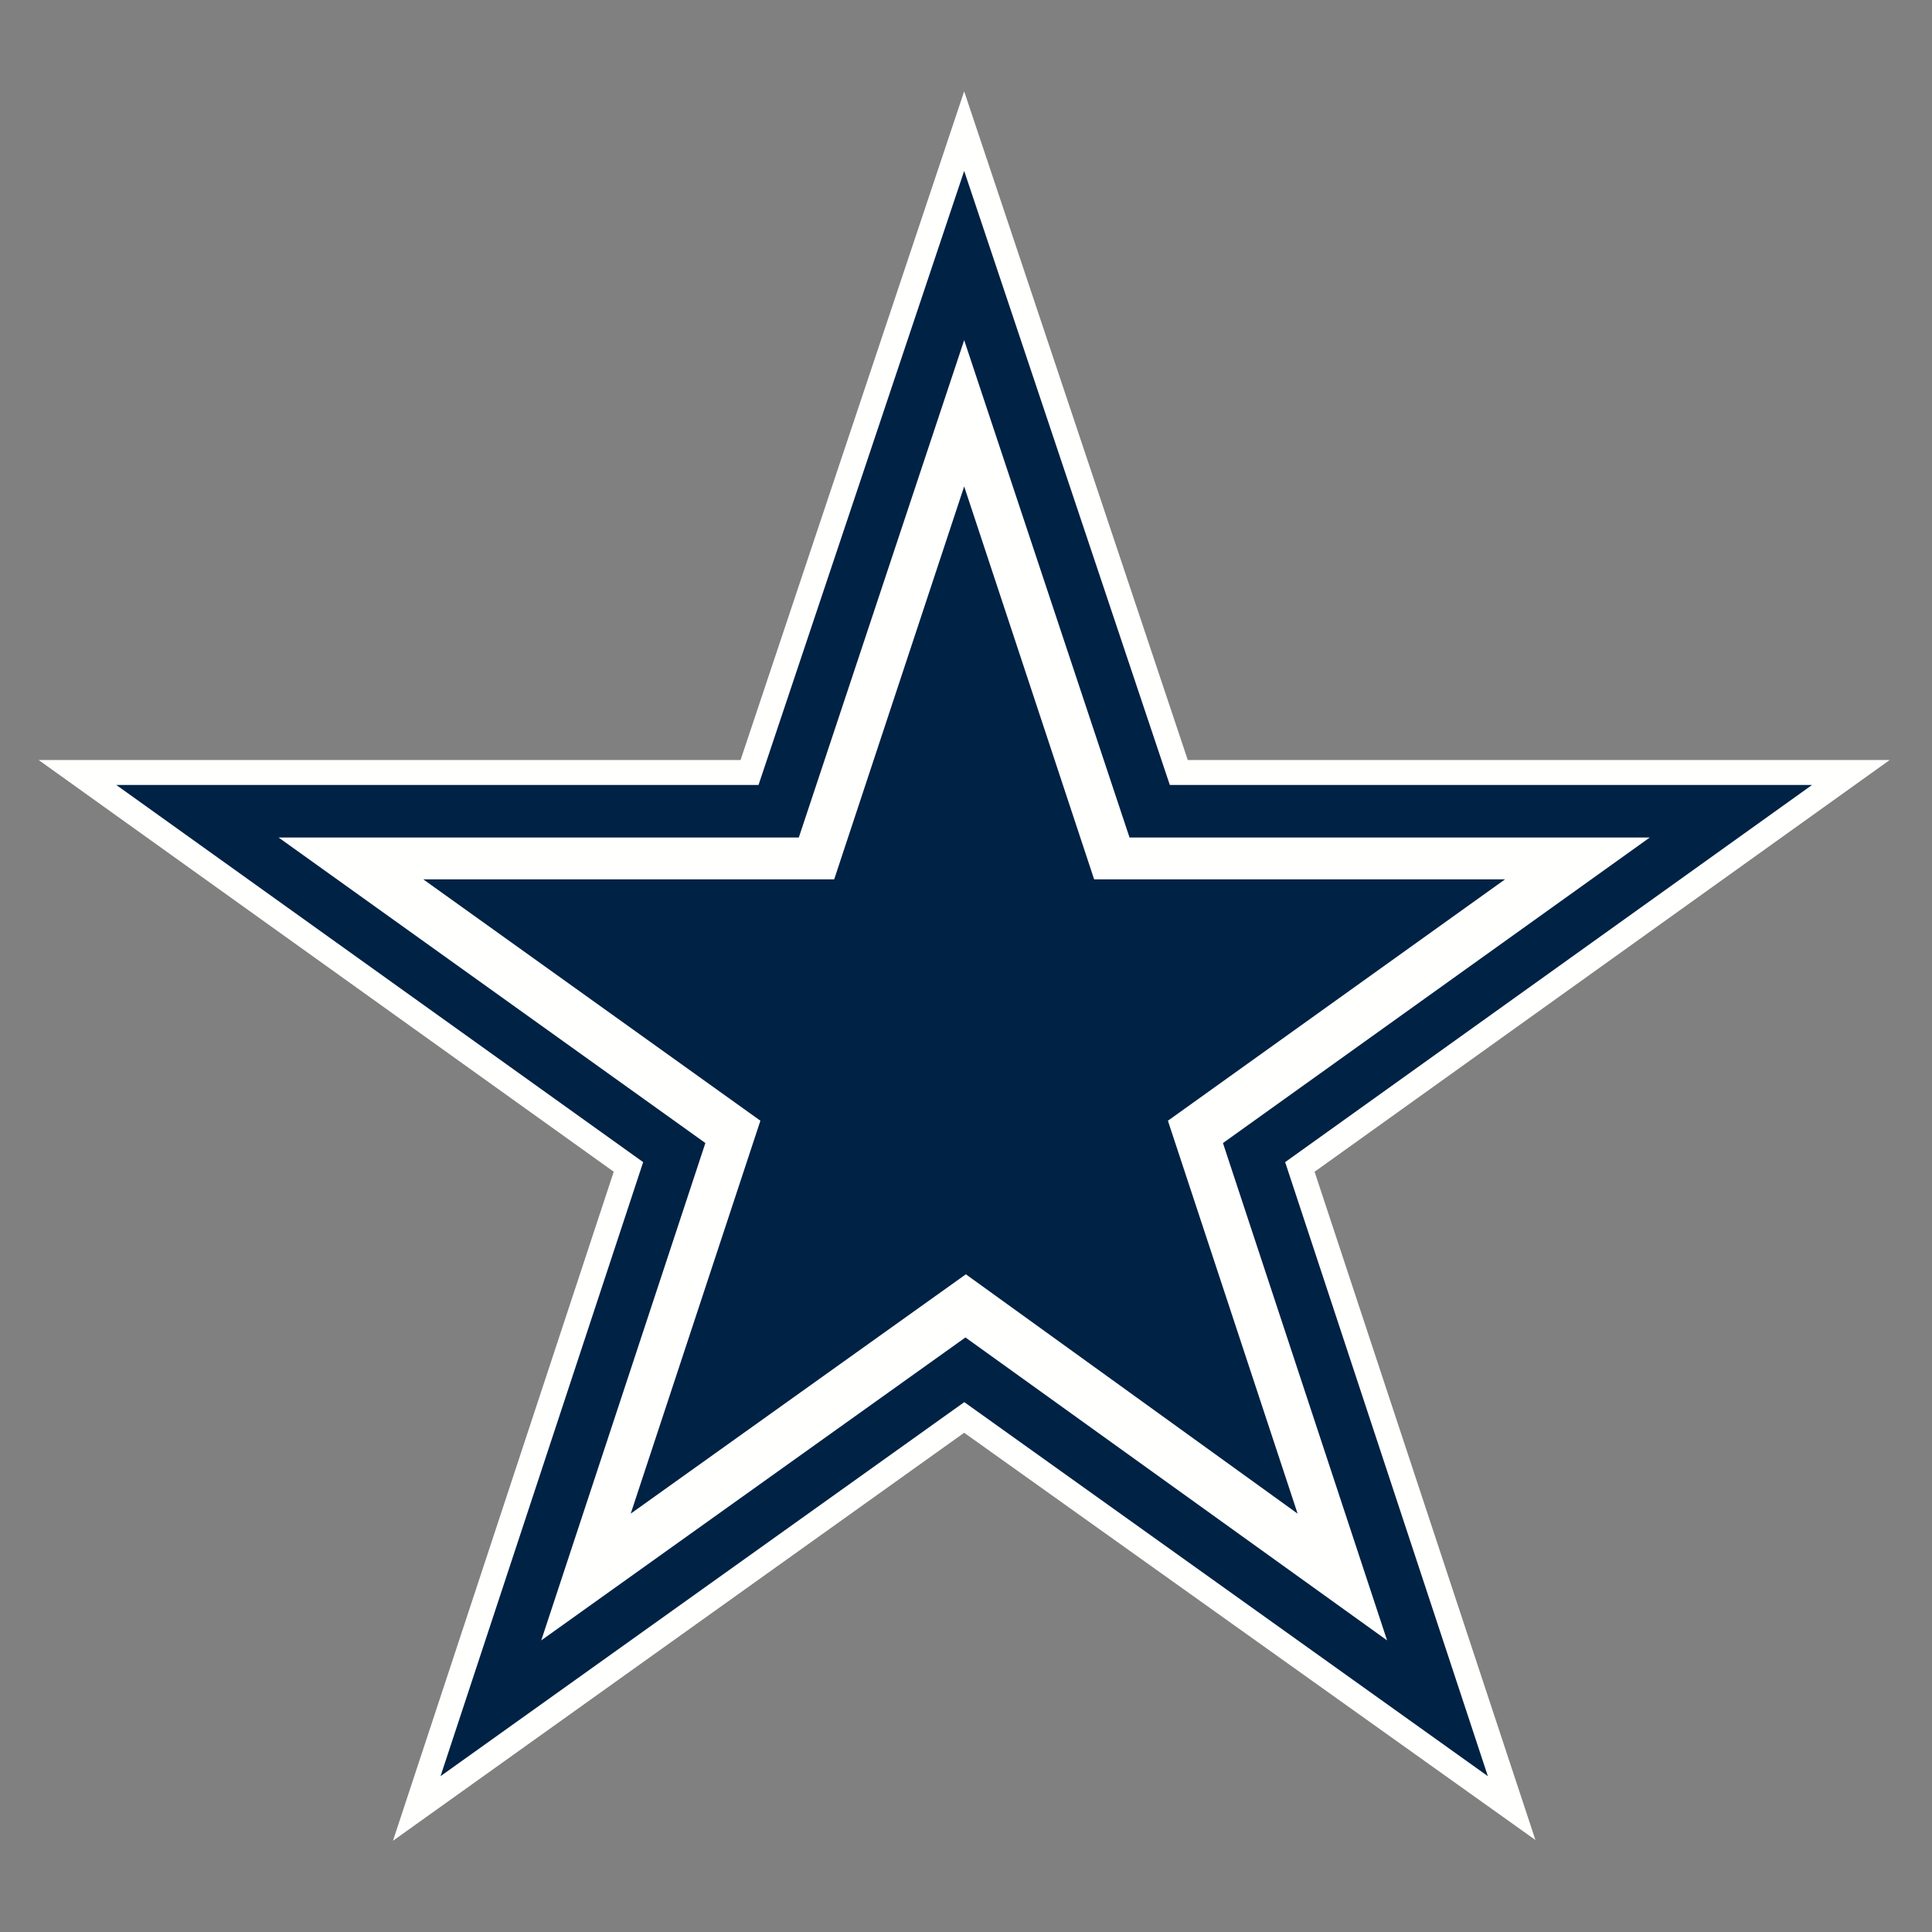 <svg width="250" height="250" viewBox="0 0 250 250" fill="none" xmlns="http://www.w3.org/2000/svg">
<rect x="0" y="0" width="250" height="250" fill="#808080" stroke="none"/>
<g clip-path="url(#clip0_3_657)">
<path d="M244.527 98.345H153.697L124.763 11.819L95.828 98.345H5L79.417 151.622L50.849 238.198L124.763 185.399L198.683 238.096L170.107 151.625L244.527 98.345Z" fill="#FFFFFE"/>
<path d="M124.764 22.116L98.151 101.575H15.049L83.225 150.379L57.005 229.836L124.778 181.435L192.528 229.836L166.297 150.379L234.476 101.575H151.374L124.764 22.116Z" fill="#002244"/>
<path d="M124.764 44.015L103.364 108.375H36.05L91.275 147.908L70.037 212.265L124.929 173.065L179.488 212.265L158.25 147.911L213.477 108.375H146.161L124.764 44.015Z" fill="#FFFFFE"/>
<path d="M124.763 62.944L107.943 113.788H54.773L98.395 145.02L81.614 195.864L124.983 164.893L167.91 195.864L151.126 145.022L194.751 113.788H141.581L124.763 62.944Z" fill="#002244"/>
</g>
<defs>
<clipPath id="clip0_3_657">
<rect width="250" height="250" fill="white"/>
</clipPath>
</defs>
</svg>
